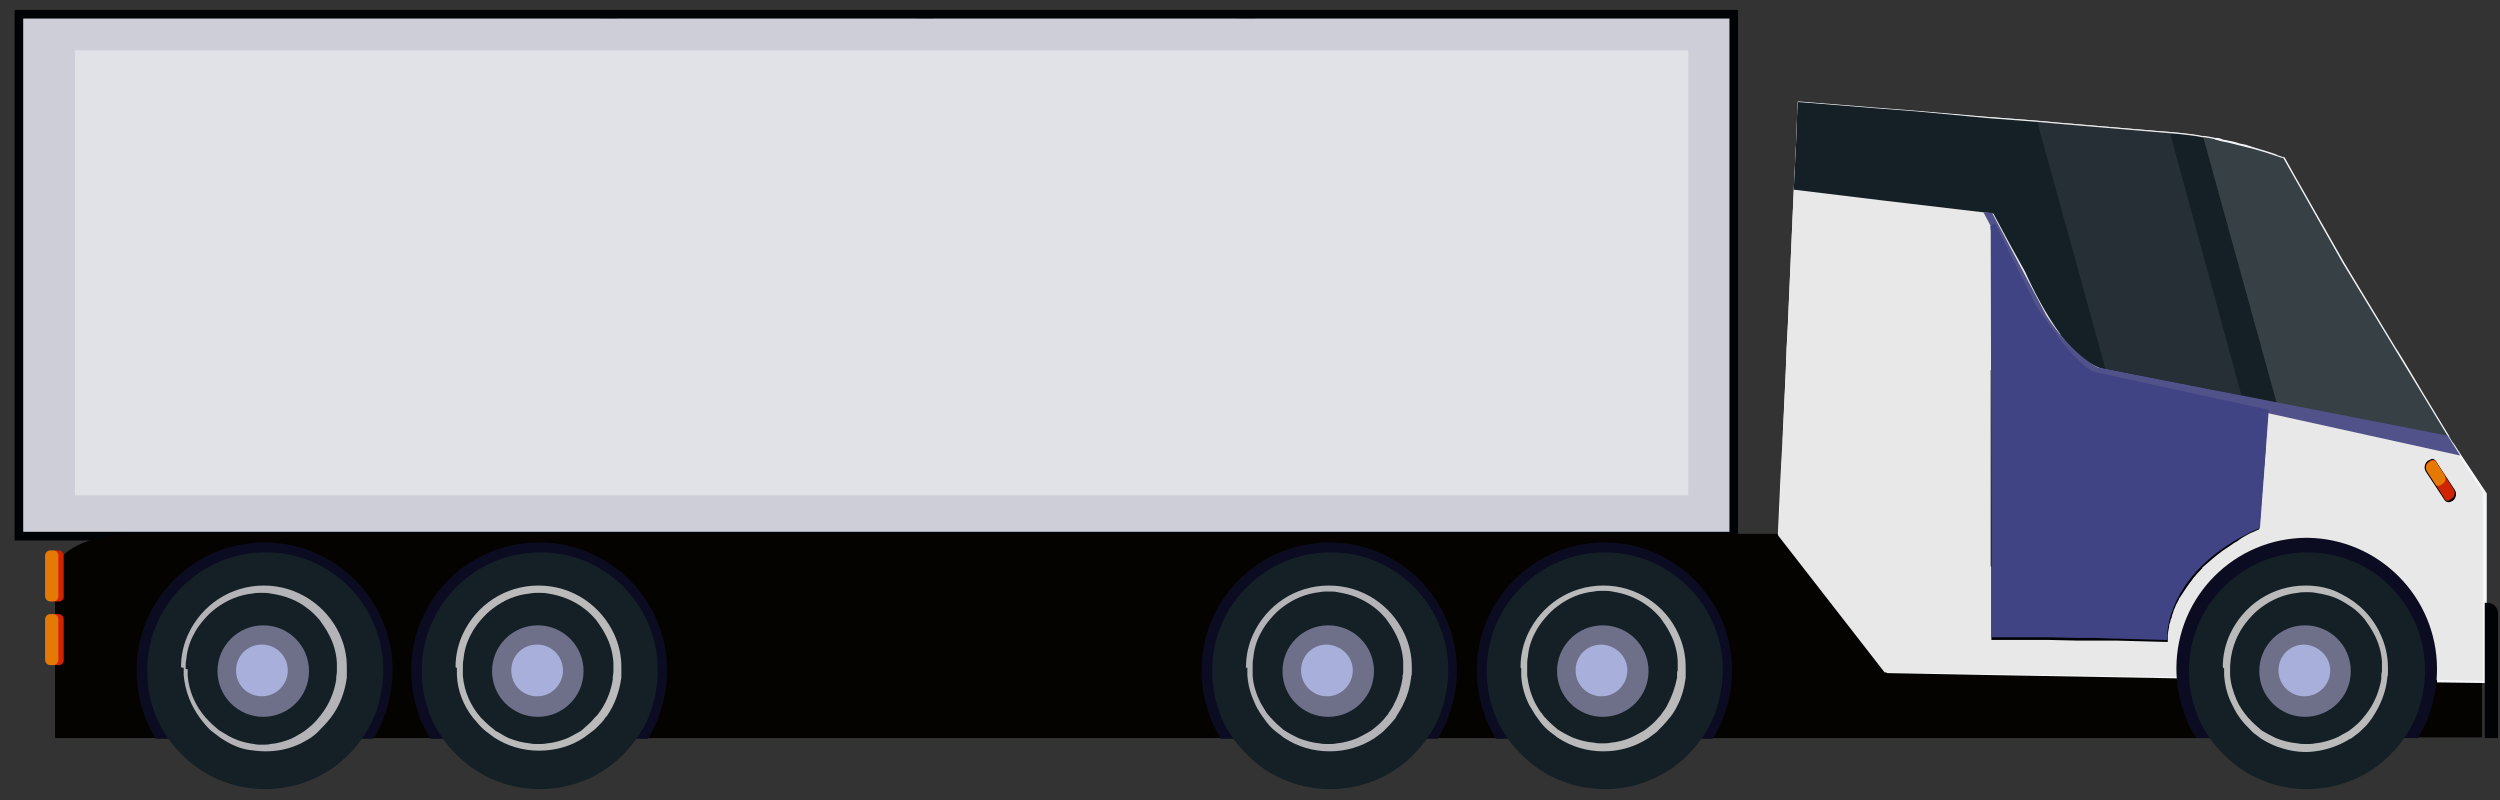 <?xml version="1.0" encoding="utf-8"?>
<!-- Generator: Adobe Illustrator 22.0.1, SVG Export Plug-In . SVG Version: 6.00 Build 0)  -->
<svg version="1.1" id="Layer_1" xmlns="http://www.w3.org/2000/svg" xmlns:xlink="http://www.w3.org/1999/xlink" x="0px" y="0px"
	 viewBox="0 0 377 120.7" style="enable-background:new 0 0 377 120.7;" xml:space="preserve">
<rect x="0" y="0" width="377" height="120.7" fill="#333333" stroke="none"/>
<style type="text/css">
	.st0{fill:#CECED8;}
	.st1{fill:#000305;}
	.st2{fill:#E1E1E8;}
	.st3{fill:#050300;}
	.st4{fill:#F4F6F9;}
	.st5{fill:#E8E8E8;}
	.st6{fill:#0B0B21;}
	.st7{fill:#142026;}
	.st8{fill:#6E7089;}
	.st9{fill:#A9AFDB;}
	.st10{fill:#BABABA;}
	.st11{fill:#B4B4B8;}
	.st12{fill:#070000;}
	.st13{fill:#D02400;}
	.st14{fill:#E47906;}
	.st15{opacity:8.000000e-02;fill:#EFEBEA;}
	.st16{opacity:0.16;fill:#EFEBEA;}
	.st17{fill:#505289;}
	.st18{fill:#404484;}
</style>
<g>
	<g>
		<g>
			<rect x="2.9" y="2.1" class="st0" width="258.6" height="78.7"/>
			<path class="st1" d="M93.2,2.3l0.1,0.5h-2.8l-0.1-0.5H93.2z M140.6,2.3l0.1,0.5H138l-0.1-0.5H140.6z M189.2,2.3l0.1,0.5h-2.8
				l-0.1-0.5H189.2z M3.5,8.8v42.8l-0.6,0V8.8H3.5z M262.1,1.5v80H2.2v-80H262.1z M3.5,80.2h257.3V2.8H3.5V80.2z M3.5,8.8v42.8
				l-0.6,0V8.8H3.5z"/>
		</g>
		<rect x="11.3" y="7.6" class="st2" width="243.3" height="67.1"/>
		<path class="st3" d="M330.1,106.7c0.9,1.6,2.1,3.2,3.5,4.6H8.3v-25c0-3.2,5.3-5.8,11.9-5.8h321.5c-8.3,4.3-13.7,10.9-13.7,18.3
			c0,0.3,0,0.5,0,0.8c0,0.2,0,0.4,0,0.5C328.2,102.4,328.9,104.6,330.1,106.7z"/>
		<path class="st3" d="M360,85.8c0.1,0.1,0.2,0.2,0.3,0.3c0,0,0,0,0.1,0.1c0.1,0,0.1,0.1,0.2,0.2c0.1,0.1,0.2,0.1,0.3,0.2
			c0,0,0.1,0.1,0.1,0.1c0.1,0.1,0.2,0.1,0.2,0.2c0,0,0,0,0,0c0,0,0,0,0,0l0,0c0.1,0.1,0.1,0.1,0.2,0.2c0,0,0,0,0,0
			c0,0,0.1,0.1,0.1,0.1c0.2,0.2,0.4,0.4,0.5,0.5c0,0,0,0,0,0.1c0,0,0,0,0.1,0.1c0.1,0.1,0.2,0.2,0.3,0.3c0.1,0.1,0.2,0.2,0.2,0.3
			c0.1,0.1,0.2,0.3,0.3,0.4c0.2,0.2,0.3,0.4,0.5,0.6c0.1,0.2,0.3,0.4,0.4,0.6c0.2,0.3,0.4,0.6,0.6,0.9c0.1,0.1,0.1,0.2,0.2,0.3
			c0.1,0.1,0.1,0.2,0.2,0.3c0.1,0.2,0.2,0.4,0.3,0.6c0,0,0,0.1,0.1,0.1c0,0.1,0.1,0.2,0.1,0.3c0,0.1,0.1,0.2,0.1,0.3c0,0,0,0,0,0
			c0,0,0,0,0,0h0c0,0.1,0.1,0.2,0.1,0.2c0,0,0,0.1,0,0.1c0.1,0.2,0.2,0.4,0.2,0.6c0,0,0,0.1,0,0.1c0,0.1,0.1,0.2,0.1,0.3
			c0,0.1,0.1,0.2,0.1,0.3c0,0,0,0.1,0,0.1c0,0.1,0.1,0.2,0.1,0.3c0,0.1,0.1,0.2,0.1,0.3c0,0.1,0.1,0.2,0.1,0.3c0,0,0,0.1,0,0.1
			c0,0,0,0.1,0,0.1c0,0.1,0,0.1,0,0.2c0.1,0.2,0.1,0.4,0.2,0.7c0,0.1,0,0.1,0,0.2c0,0.1,0,0.1,0,0.2c0,0,0,0.1,0,0.1
			c0,0.1,0,0.2,0.1,0.4c0,0.2,0.1,0.4,0.1,0.6c0,0.2,0.1,0.5,0.1,0.7c0,0.2,0,0.5,0.1,0.7c0,0.2,0,0.5,0,0.7c0,0.2,0,0.5,0,0.7
			c0,0.5,0,1.1-0.1,1.6c0,0.1,0,0.1,0,0.1c-0.1,1.7-0.5,3.2-1,4.8c-0.1,0.2-0.1,0.3-0.2,0.5c0,0,0,0.1,0,0.1c0,0.1-0.1,0.2-0.1,0.3
			c-0.4,1-0.9,2-1.5,2.9c0,0,0,0,0,0h10.4V85.8H360z"/>
		<path class="st4" d="M268.1,80.6L268.1,80.6l0.4-8.7l0.2-3.7l0.1-1.4l0-0.6l0.5-10.4l0.1-3.2l0.2-3.3l0.9-20.8l0.1-2.2l0.1-1.8
			l0.2-4v0l0.1-3.1l0.1-2.1v0l0.1,0l0,0l0.1,0l1.3,0.1l9.9,0.8l6.5,0.5l10.4,0.9h0l7.9,0.6l3.3,0.3l14.1,1.2l2.6,0.2l1.2,0.1
			l0.8,0.1h0.1c0.9,0.1,1.8,0.2,2.7,0.4c0.1,0,0.1,0,0.2,0c0.3,0,0.5,0.1,0.8,0.1c0.3,0.1,0.6,0.1,0.9,0.2c0.1,0,0.1,0,0.2,0
			c0,0,0.1,0,0.1,0h0c0.3,0,0.6,0.1,0.8,0.2s0.6,0.1,0.9,0.2c0.6,0.1,1.1,0.2,1.6,0.4c0.3,0.1,0.6,0.1,0.9,0.2c0,0,0,0,0.1,0
			c0.1,0,0.2,0.1,0.3,0.1c0.2,0.1,0.4,0.1,0.6,0.2c0.2,0.1,0.4,0.1,0.6,0.2c0.3,0.1,0.7,0.2,1,0.3c0.3,0.1,0.7,0.2,1,0.3
			c0.3,0.1,0.6,0.2,0.9,0.3c0,0,0.1,0,0.2,0.1c0.1,0,0.1,0,0.2,0.1c0.2,0.1,0.4,0.1,0.6,0.2c0.1,0,0.2,0.1,0.3,0.1l0.1,0
			c0,0,0.1,0,0.1,0l1.5,2.7l0.8,1.4l6.7,11.8l7.8,12.9l0.4,0.6l1.7,2.8l1.9,3.2l4,6.6h0v0l0.1,0.1l-0.1,0l0.3,0.5l0.2,0.3l0.3,0.4
			l0.9,1.4l4,6v28.6h-0.1l-7.3-0.1h-0.1c0,0,0,0,0-0.1c0,0,0,0,0-0.1c0-0.3,0-0.5,0-0.8c0-0.3,0-0.5,0-0.8c0-0.1,0-0.3,0-0.4
			c0-0.1,0-0.2,0-0.3c0-0.2,0-0.5,0-0.7v0c0-0.2,0-0.4-0.1-0.7c0-0.2,0-0.5-0.1-0.7c0-0.2-0.1-0.4-0.1-0.6c0-0.1,0-0.2-0.1-0.4
			c0,0,0,0,0-0.1s0,0,0,0c0,0,0,0,0,0c0,0,0-0.1,0-0.2c0,0,0,0,0,0v0c0,0,0,0,0,0c0,0,0-0.1,0-0.1c0-0.2-0.1-0.3-0.1-0.5
			c0-0.1,0-0.1-0.1-0.2c0,0,0,0,0-0.1c0,0,0,0,0,0c0,0,0,0,0-0.1c0,0,0-0.1,0-0.1c0,0,0,0,0,0c0,0,0,0,0,0c0-0.1,0-0.2-0.1-0.3
			c0-0.1-0.1-0.2-0.1-0.3c0-0.1-0.1-0.2-0.1-0.3c0-0.1,0-0.1-0.1-0.1c0-0.1-0.1-0.2-0.1-0.3c0-0.1-0.1-0.2-0.1-0.3c0,0,0-0.1,0-0.1
			c-0.1-0.2-0.1-0.4-0.2-0.6c0,0,0,0,0-0.1c0,0,0,0,0,0c0-0.1-0.1-0.2-0.1-0.3c0,0,0,0,0,0c0,0,0,0,0,0c0,0,0,0,0,0
			c0-0.1-0.1-0.2-0.1-0.3c0-0.1-0.1-0.2-0.1-0.3c0,0,0,0,0,0c0,0,0,0,0-0.1c0-0.1,0-0.1-0.1-0.1c0,0,0-0.1-0.1-0.1
			c-0.1-0.1-0.1-0.2-0.2-0.3c-0.1-0.1-0.1-0.2-0.2-0.3c0-0.1-0.1-0.1-0.1-0.2s-0.1-0.1-0.1-0.2c-0.1-0.2-0.2-0.3-0.3-0.5
			c-0.1-0.2-0.2-0.3-0.3-0.5c-0.1-0.1-0.1-0.2-0.2-0.3c-0.1-0.1-0.1-0.2-0.2-0.3c-0.1-0.1-0.1-0.2-0.2-0.3c-0.1-0.1-0.1-0.2-0.2-0.3
			c-0.1-0.1-0.1-0.1-0.2-0.2c-0.1-0.1-0.1-0.1-0.2-0.2c-0.1-0.1-0.2-0.2-0.2-0.3c-0.1-0.1-0.2-0.2-0.3-0.3c0,0,0,0-0.1-0.1
			c0,0,0,0,0,0v0c-0.2-0.2-0.4-0.4-0.5-0.5c0,0-0.1-0.1-0.1-0.1c0,0,0,0,0,0h0c-0.1-0.1-0.1-0.1-0.2-0.2l0,0c0,0,0,0,0,0l0,0
			l-0.1-0.1l-0.1-0.1c0,0,0,0-0.1-0.1c0,0-0.1,0-0.1,0c0,0-0.1-0.1-0.1-0.1c0,0-0.1-0.1-0.1-0.1c-0.1-0.1-0.1-0.1-0.2-0.2
			c0,0,0,0-0.1-0.1c0,0,0,0,0,0c0,0,0,0,0,0c-0.1-0.1-0.2-0.1-0.3-0.2h0c-0.2-0.2-0.3-0.3-0.5-0.4h0c-0.1,0-0.1-0.1-0.2-0.1
			c-0.2-0.2-0.5-0.3-0.7-0.5c-0.1,0-0.1-0.1-0.2-0.1c-0.1-0.1-0.2-0.1-0.3-0.2c-0.2-0.1-0.4-0.2-0.5-0.3h0c-0.2-0.1-0.4-0.2-0.6-0.3
			c-0.3-0.2-0.7-0.4-1-0.5c-0.2-0.1-0.5-0.2-0.7-0.3c0,0,0,0-0.1,0c-0.2-0.1-0.4-0.2-0.6-0.2c0,0-0.1-0.1-0.2-0.1
			c-0.2-0.1-0.4-0.2-0.7-0.2c-0.1,0-0.3-0.1-0.4-0.1c-0.1,0-0.3-0.1-0.4-0.1c-0.1,0-0.2,0-0.3-0.1c-0.1,0-0.2-0.1-0.3-0.1
			c-0.1,0-0.1,0-0.2,0c-0.1,0-0.1,0-0.2-0.1c-0.2,0-0.4-0.1-0.6-0.1c-0.2,0-0.5-0.1-0.7-0.1c-0.3,0-0.6-0.1-0.9-0.1
			c-0.2,0-0.5,0-0.7,0c-0.1,0-0.1,0-0.2,0h-0.1c-0.1,0-0.2,0-0.3,0c-0.1,0-0.3,0-0.4,0c-0.3,0-0.6,0-1,0c-0.3,0-0.6,0-0.9,0.1
			c-0.1,0-0.3,0-0.4,0c-0.2,0-0.4,0-0.6,0.1c-0.1,0-0.2,0-0.3,0c0,0,0,0-0.1,0c-0.1,0-0.2,0-0.3,0c-0.2,0-0.4,0.1-0.5,0.1
			c-0.1,0-0.1,0-0.2,0c0,0,0,0-0.1,0c-0.1,0-0.2,0-0.3,0.1c-0.1,0-0.2,0-0.3,0.1c-0.1,0-0.3,0.1-0.4,0.1c-0.2,0.1-0.4,0.1-0.6,0.2
			c-0.1,0-0.3,0.1-0.4,0.1c-0.1,0-0.2,0.1-0.3,0.1c-0.1,0-0.2,0.1-0.3,0.1c-0.3,0.1-0.5,0.2-0.8,0.3c-0.3,0.1-0.5,0.2-0.8,0.3
			c-0.2,0.1-0.3,0.2-0.5,0.2c-0.2,0.1-0.4,0.2-0.5,0.3c-0.2,0.1-0.3,0.2-0.5,0.3c-0.2,0.1-0.3,0.2-0.5,0.3c-0.3,0.2-0.6,0.4-0.9,0.6
			c-0.1,0.1-0.3,0.2-0.4,0.3c-0.2,0.1-0.3,0.3-0.5,0.4h0c-0.5,0.4-1,0.8-1.4,1.2c-0.2,0.2-0.3,0.3-0.5,0.5c-0.1,0.1-0.2,0.2-0.2,0.2
			s-0.1,0.2-0.2,0.3c0,0,0,0,0,0c-0.1,0.1-0.3,0.3-0.4,0.4v0c-0.3,0.3-0.5,0.7-0.8,1c-0.3,0.3-0.5,0.7-0.7,1.1c0,0,0,0,0,0
			c-0.2,0.4-0.5,0.7-0.7,1.1c-0.1,0.3-0.3,0.5-0.4,0.8c-0.1,0.1-0.1,0.3-0.2,0.4c0,0,0,0.1-0.1,0.1c-0.1,0.1-0.1,0.3-0.2,0.4
			c0,0-0.1,0.1-0.1,0.1c0,0.1-0.1,0.2-0.1,0.3c0,0,0,0.1,0,0.1c0,0.1-0.1,0.2-0.1,0.3c0,0.1-0.1,0.2-0.1,0.3c0,0.1-0.1,0.1-0.1,0.2
			c0,0.1-0.1,0.2-0.1,0.2c0,0,0,0.1,0,0.1c0,0.1-0.1,0.3-0.1,0.4v0c0,0,0,0.1,0,0.1s0,0.1,0,0.1c0,0.1,0,0.2-0.1,0.3
			c-0.1,0.5-0.3,1-0.4,1.6c0,0.2-0.1,0.4-0.1,0.6c0,0.1,0,0.3,0,0.4c0,0.1,0,0.3,0,0.4c0,0.3-0.1,0.7-0.1,1c0,0.2,0,0.4,0,0.6
			c0,0,0,0,0,0c0,0.1,0,0.3,0,0.4v0.6c0,0.2,0,0.3,0,0.4h-0.4l-28.4-0.5l-5.2-0.1l-10.4-0.2l-0.6-0.7l-3.8-4.9l-8-10.3l-3.6-4.7
			L268.1,80.6z"/>
		<path class="st5" d="M268.1,80.7l16.1,20.7l44.3,0.7c0-0.2,0.1-0.9,0.1-1.1c0-0.4,0-0.7,0-1.1c0-0.3,0-0.7,0.1-1
			c0-0.1,0-0.3,0-0.4c0-0.1,0-0.3,0.1-0.4c0-0.2,0-0.4,0.1-0.6c0.1-0.5,0.2-1.1,0.3-1.6c0-0.1,0.1-0.3,0.1-0.4
			c0-0.2,0.1-0.4,0.2-0.5c0.1-0.2,0.1-0.4,0.2-0.6c0.1-0.2,0.1-0.4,0.2-0.5c0-0.1,0.1-0.3,0.2-0.4c0,0,0-0.1,0.1-0.1
			c0.1-0.2,0.1-0.3,0.2-0.5c0.7-1.6,1.7-3.1,2.8-4.4c0.1-0.2,0.3-0.3,0.4-0.4c0,0,0,0,0,0c0.1-0.2,0.3-0.3,0.4-0.5
			c0.2-0.2,0.3-0.3,0.5-0.5c0.5-0.4,0.9-0.9,1.4-1.2c0.3-0.2,0.6-0.5,0.9-0.7c0.3-0.2,0.6-0.4,0.9-0.6c0.3-0.2,0.7-0.4,1-0.6
			c0.3-0.2,0.7-0.4,1-0.5c0.5-0.2,1-0.5,1.6-0.7c0.2-0.1,0.5-0.2,0.7-0.2c0.1,0,0.3-0.1,0.4-0.1c0.2-0.1,0.4-0.1,0.6-0.2
			c0.1,0,0.2-0.1,0.4-0.1c0.1,0,0.2,0,0.3-0.1c0.1,0,0.2,0,0.3-0.1c0.1,0,0.1,0,0.2,0c0.3-0.1,0.5-0.1,0.8-0.1c0.1,0,0.2,0,0.3-0.1
			c0.2,0,0.4,0,0.6-0.1c0.1,0,0.2,0,0.4,0c0.3,0,0.6,0,0.9-0.1c0.3,0,0.6,0,1,0c0.2,0,0.5,0,0.7,0h0.1c0.6,0,1.2,0.1,1.8,0.2
			c0.2,0,0.5,0.1,0.7,0.1c0.3,0,0.5,0.1,0.8,0.2c0.3,0.1,0.5,0.1,0.8,0.2c0.3,0.1,0.5,0.1,0.8,0.2c0.2,0.1,0.5,0.1,0.7,0.2
			c0.1,0,0.1,0,0.2,0.1c0.2,0.1,0.4,0.2,0.6,0.2c0,0,0,0,0.1,0c0.2,0.1,0.5,0.2,0.7,0.3c0.4,0.2,0.7,0.3,1,0.5
			c0.2,0.1,0.4,0.2,0.5,0.3c0.2,0.1,0.4,0.2,0.5,0.3c0.2,0.1,0.4,0.2,0.6,0.4c0.5,0.3,0.9,0.7,1.4,1c0.1,0.1,0.2,0.1,0.3,0.2
			c0,0,0,0,0,0c0,0,0.1,0.1,0.1,0.1c0.1,0,0.1,0.1,0.2,0.2c0.2,0.2,0.3,0.3,0.5,0.5l0.1,0.1c0,0,0,0,0,0c0,0,0,0,0,0l0,0
			c0.1,0.1,0.1,0.1,0.2,0.2c0,0,0,0,0,0c0,0,0.1,0.1,0.1,0.1c0.2,0.2,0.4,0.4,0.5,0.5c0,0,0,0,0,0.1c0,0,0,0,0.1,0.1
			c0.1,0.1,0.2,0.2,0.3,0.3c0.1,0.1,0.2,0.2,0.2,0.3c0.1,0.1,0.2,0.3,0.3,0.4c0.2,0.2,0.3,0.4,0.5,0.6c0.1,0.2,0.3,0.4,0.4,0.6
			c0.2,0.3,0.4,0.6,0.6,0.9c0.1,0.1,0.1,0.2,0.2,0.3c0.1,0.1,0.1,0.2,0.2,0.3c0.1,0.1,0.1,0.2,0.2,0.3c0,0.1,0.1,0.2,0.1,0.3
			c0,0,0,0.1,0.1,0.1c0,0.1,0.1,0.2,0.1,0.3c0,0.1,0.1,0.2,0.1,0.3c0,0,0,0,0,0c0,0,0,0,0,0c0,0.1,0.1,0.2,0.1,0.2c0,0,0,0.1,0,0.1
			c0.1,0.2,0.2,0.4,0.2,0.6c0,0,0,0.1,0,0.1c0,0.1,0.1,0.2,0.1,0.3c0,0.1,0.1,0.2,0.1,0.3c0,0,0,0.1,0,0.1c0,0.1,0.1,0.2,0.1,0.3
			c0,0.1,0.1,0.2,0.1,0.3c0,0.1,0.1,0.2,0.1,0.3c0,0.1,0,0.1,0,0.2c0,0.1,0,0.1,0,0.2c0.1,0.2,0.1,0.4,0.2,0.7c0,0.1,0,0.1,0,0.2
			c0,0.1,0,0.1,0,0.2c0,0,0,0.1,0,0.1c0,0.1,0,0.2,0.1,0.4c0,0.2,0.1,0.4,0.1,0.6c0,0.2,0.1,0.5,0.1,0.7c0,0.2,0,0.5,0.1,0.7
			c0,0.2,0,0.5,0,0.7c0,0.2,0,0.5,0,0.7c0,0.5,0,1.1-0.1,1.6l0.1,0l7.4,0.2V74.2l-5.6-8.5h0l0,0l-0.5-0.8l-2.4-3l-32-41
			c-0.1,0-0.2,0-0.3-0.1c-0.3-0.1-0.6-0.1-0.9-0.2c-0.3,0-0.5-0.1-0.8-0.1c-0.1,0-0.1,0-0.2,0c-0.9-0.2-1.8-0.3-2.7-0.4l-0.9-0.1
			l-1.2-0.1l-16.6-1.4l-3.3-0.3l-7.8-0.6h0L289,16.8l-6.5-0.5l-9.9-0.8l-1.3-0.1l-0.2,0l-0.1,2.1l-0.1,3.1v0l-0.2,4l-0.2,4.1
			l-2.3,52L268.1,80.7z"/>
		<path class="st6" d="M367.5,100.9c0,2.3-0.4,4.5-1.1,6.6c-0.1,0.2-0.1,0.4-0.2,0.5c0,0,0,0.1,0,0.1c-0.4,1.1-1,2.2-1.6,3.2h-33.4
			c-0.8-1.2-1.4-2.5-1.9-3.9c-0.7-2.1-1.1-4.3-1.1-6.6c0-10.9,8.8-19.7,19.7-19.7C358.7,81.2,367.5,90,367.5,100.9z"/>
		<path class="st6" d="M261.2,101.1c0,2.3-0.4,4.4-1.1,6.5c-0.1,0.2-0.1,0.3-0.2,0.5c0,0,0,0.1,0,0.1c-0.4,1.1-1,2.2-1.6,3.2h-32.7
			c-0.7-1.2-1.4-2.4-1.8-3.8c-0.7-2-1.1-4.2-1.1-6.5c0-10.7,8.6-19.3,19.3-19.3C252.5,81.8,261.2,90.4,261.2,101.1z"/>
		<path class="st6" d="M219.7,101.1c0,2.3-0.4,4.4-1.1,6.5c-0.1,0.2-0.1,0.3-0.2,0.5c0,0,0,0.1,0,0.1c-0.4,1.1-1,2.2-1.6,3.2h-32.7
			c-0.7-1.2-1.4-2.4-1.8-3.8c-0.7-2-1.1-4.2-1.1-6.5c0-10.7,8.6-19.3,19.3-19.3C211.1,81.8,219.7,90.4,219.7,101.1z"/>
		<path class="st7" d="M270.5,28.6l14,1.7l16.1,1.9l2.2,4.1l0,0l2.6,4.7c1.2,2.7,3.1,6.4,5.3,9.4c0,0,0,0,0,0.1
			c1.5,1.9,3.1,3.6,4.9,4.5c0,0,0,0,0,0c0.5,0.3,1,0.5,1.4,0.6l0.5,0.1l0.5,0.1l6.9,1.4l13,2.6l0.5,0.1l4.9,1l0.4,0.1l24.7,4.9h0
			l0.2,0h0l0.3,0l0.2,0l0.1,0l-15.9-26.2l-9-15.9c0,0-0.1,0-0.1,0l0,0l-0.1,0c-0.3-0.1-0.6-0.2-0.9-0.3c-0.1,0-0.2-0.1-0.3-0.1
			c-0.3-0.1-0.6-0.2-0.9-0.3c-0.7-0.2-1.3-0.4-2-0.6c-0.4-0.1-0.8-0.2-1.2-0.3c-0.4-0.1-0.8-0.2-1.2-0.3c-0.5-0.1-1.1-0.3-1.6-0.4
			c-0.6-0.1-1.1-0.2-1.7-0.4c-0.1,0-0.2,0-0.3-0.1c-0.3-0.1-0.6-0.1-0.9-0.2c-0.3,0-0.5-0.1-0.8-0.1c-0.1,0-0.1,0-0.2,0
			c-0.9-0.2-1.8-0.3-2.7-0.4l-0.9-0.1l-1.2-0.1l-16.6-1.4l-3.3-0.3l-7.8-0.6h0L289,16.8l-6.5-0.5l-9.9-0.8l-1.3-0.1l-0.2,0l-0.1,2.1
			l-0.1,3.1v0l-0.2,4L270.5,28.6z"/>
		<g>
			<path class="st7" d="M365.7,101.1c0,2.1-0.4,4.1-1,6c-0.1,0.2-0.1,0.3-0.2,0.5c0,0,0,0.1,0,0.1c-1.1,2.7-2.8,5.1-5,7
				c-3.1,2.7-7.2,4.3-11.6,4.3c-4.4,0-8.5-1.6-11.6-4.3c-1-0.9-2-1.9-2.8-3c-1-1.4-1.9-2.9-2.4-4.6c-0.7-1.9-1-3.9-1-6
				c0-9.8,8-17.8,17.8-17.8C357.7,83.2,365.7,91.2,365.7,101.1z"/>
			<circle class="st8" cx="347.6" cy="101.2" r="6.9"/>
			<path class="st9" d="M351.4,101.1c0,2.1-1.7,3.9-3.9,3.9c-2.1,0-3.9-1.7-3.9-3.9s1.7-3.9,3.9-3.9
				C349.6,97.3,351.4,99,351.4,101.1z"/>
			<g>
				<path class="st10" d="M335.2,100.5c0-1.7,0.4-3.4,1.1-4.9c2-4.3,6.3-7.3,11.4-7.3c1.9,0,3.8,0.4,5.4,1.3
					c2.6,1.3,4.7,3.4,5.9,6.1c0.7,1.5,1.1,3.2,1.1,4.9c0,0.1,0,0.2,0,0.3c0,0.2,0,0.3,0,0.5c0,0.3,0,0.5-0.1,0.7c0,0.1,0,0.1,0,0.2
					c-0.2,1.9-0.9,3.7-1.8,5.2c-0.2,0.3-0.3,0.5-0.5,0.8c-0.2,0.3-0.4,0.5-0.6,0.8c-0.4,0.5-0.9,0.9-1.4,1.4
					c-0.3,0.2-0.5,0.4-0.8,0.6c-0.1,0.1-0.3,0.2-0.4,0.3c0,0,0,0,0,0c0,0-0.1,0-0.1,0h0c-1.4,0.9-3,1.5-4.6,1.8
					c-0.7,0.1-1.3,0.2-2,0.2c-1.6,0-3-0.3-4.4-0.8c-0.8-0.3-1.6-0.7-2.4-1.2c0,0,0,0,0,0c-0.1-0.1-0.3-0.2-0.4-0.3
					c-0.3-0.2-0.5-0.4-0.8-0.6c-0.1-0.1-0.2-0.2-0.3-0.3c-0.6-0.6-1.2-1.2-1.7-1.9c-0.6-0.8-1.1-1.8-1.5-2.7
					c-0.5-1.1-0.8-2.4-0.9-3.7c0-0.2,0-0.3,0-0.5c0-0.2,0-0.3,0-0.5v-0.1C335.2,100.7,335.2,100.6,335.2,100.5z M336.3,100.9
					c0,0.2,0,0.3,0,0.5c0,0.1,0,0.3,0,0.4v0.1c0.1,1.3,0.5,2.5,1,3.7c0.4,0.9,1,1.8,1.7,2.6c0,0,0,0.1,0.1,0.1
					c0.6,0.7,1.2,1.2,1.9,1.8c0.1,0.1,0.2,0.1,0.3,0.2c0.1,0,0.1,0.1,0.2,0.1c0.3,0.2,0.7,0.4,1.1,0.6c0.2,0.1,0.4,0.2,0.6,0.3
					c0,0,0,0,0,0c1,0.4,2.1,0.7,3.3,0.8c0.4,0.1,0.8,0.1,1.3,0.1c0.4,0,0.9,0,1.3-0.1c1.1-0.1,2.1-0.4,3.1-0.8c0,0,0,0,0,0
					c0.1,0,0.1-0.1,0.2-0.1h0c0.1,0,0.3-0.1,0.4-0.2c0.4-0.2,0.7-0.4,1.1-0.6c0.4-0.2,0.7-0.5,1.1-0.8c0.5-0.4,1-0.9,1.4-1.4
					c0.1-0.2,0.3-0.3,0.4-0.5c0.1-0.1,0.2-0.3,0.3-0.4c1-1.4,1.7-3.1,2-4.9c0,0,0-0.1,0-0.2c0-0.1,0-0.1,0-0.2c0-0.2,0-0.5,0.1-0.7
					c0-0.2,0-0.3,0-0.5c0-0.1,0-0.2,0-0.3c0-0.2,0-0.5,0-0.7c-0.1-1.5-0.5-2.9-1.2-4.2c-0.4-0.8-0.9-1.5-1.4-2.2
					c-0.6-0.7-1.2-1.3-1.9-1.8c-0.6-0.4-1.2-0.8-1.8-1.1c-1.1-0.6-2.4-0.9-3.7-1.1c-0.5-0.1-0.9-0.1-1.4-0.1c-0.4,0-0.9,0-1.3,0.1
					c-2,0.2-3.9,1-5.5,2.2c-0.7,0.5-1.3,1.1-1.9,1.8c-0.6,0.7-1.1,1.4-1.5,2.2c-0.6,1.1-1,2.4-1.2,3.7v0c0,0.4-0.1,0.8-0.1,1.2
					c0,0.1,0,0.2,0,0.3V100.9z"/>
			</g>
		</g>
		<g>
			<path class="st7" d="M259.8,101.1c0,2.1-0.4,4.1-1,6c-0.1,0.2-0.1,0.3-0.2,0.5c0,0,0,0.1,0,0.1c-1.1,2.7-2.8,5.1-5,7
				c-3.1,2.7-7.2,4.3-11.6,4.3s-8.5-1.6-11.6-4.3c-1-0.9-2-1.9-2.8-3c-1-1.4-1.9-2.9-2.4-4.6c-0.7-1.9-1-3.9-1-6
				c0-9.8,8-17.8,17.8-17.8S259.8,91.2,259.8,101.1z"/>
			<circle class="st8" cx="241.7" cy="101.2" r="6.9"/>
			<path class="st9" d="M245.4,101.1c0,2.1-1.7,3.9-3.9,3.9c-2.1,0-3.9-1.7-3.9-3.9s1.7-3.9,3.9-3.9
				C243.7,97.3,245.4,99,245.4,101.1z"/>
			<g>
				<path class="st10" d="M229.3,100.5c0-1.7,0.4-3.4,1.1-4.9c2-4.3,6.3-7.3,11.4-7.3c5,0,9.4,3,11.3,7.3c0.7,1.5,1.1,3.2,1.1,4.9
					c0,0.1,0,0.2,0,0.3c0,0.2,0,0.3,0,0.5c0,0.2,0,0.4,0,0.6c0,0,0,0.1,0,0.1c0,0.1,0,0.1,0,0.2c-0.2,1.5-0.6,3-1.3,4.3
					c-0.3,0.6-0.6,1.1-1,1.6c0,0,0,0.1-0.1,0.1c-0.6,0.8-1.3,1.5-2,2.2c-0.3,0.2-0.5,0.4-0.8,0.6c-0.1,0.1-0.3,0.2-0.4,0.3
					c0,0,0,0,0,0h0c-2,1.3-4.3,2-6.8,2c-2.5,0-4.8-0.7-6.8-2c0,0,0,0,0,0c-0.2-0.1-0.3-0.2-0.4-0.3c-0.3-0.2-0.5-0.4-0.8-0.6
					c-0.8-0.6-1.4-1.3-2-2.2c-0.1-0.1-0.2-0.3-0.3-0.4c-0.3-0.5-0.6-1-0.9-1.5c-0.7-1.4-1.1-2.8-1.2-4.4c0-0.1,0-0.2,0-0.3
					c0-0.1,0-0.1,0-0.2c0-0.2,0-0.3,0-0.5v-0.1C229.3,100.7,229.3,100.6,229.3,100.5z M230.3,100.9c0,0.2,0,0.3,0,0.5
					c0,0,0,0.1,0,0.1c0,0.1,0,0.2,0,0.3v0.1c0.2,1.6,0.6,3,1.3,4.3c0.3,0.5,0.6,1.1,1,1.5c0.1,0.2,0.2,0.3,0.3,0.4
					c0,0,0,0.1,0.1,0.1c0.6,0.7,1.2,1.2,1.9,1.8c0.2,0.1,0.3,0.2,0.5,0.3c0.3,0.2,0.7,0.4,1.1,0.6c0.2,0.1,0.4,0.2,0.6,0.3
					c0,0,0,0,0,0h0c1,0.4,2.1,0.7,3.3,0.8c0.4,0.1,0.8,0.1,1.2,0.1c0.4,0,0.9,0,1.3-0.1c1.1-0.1,2.2-0.4,3.1-0.8c0,0,0,0,0,0
					c0,0,0,0,0,0c0.2-0.1,0.4-0.2,0.6-0.3c0.4-0.2,0.7-0.4,1.1-0.6c0.4-0.2,0.7-0.5,1.1-0.8c0.5-0.4,1-0.9,1.4-1.4
					c0,0,0.1-0.1,0.1-0.1c0.1-0.1,0.2-0.2,0.3-0.4c0.3-0.4,0.6-0.8,0.8-1.2c0.7-1.3,1.2-2.7,1.5-4.2c0,0,0-0.1,0-0.2
					c0-0.1,0-0.1,0-0.2c0,0,0-0.1,0-0.1c0-0.2,0-0.4,0.1-0.6c0-0.2,0-0.3,0-0.5c0-0.1,0-0.2,0-0.3c0-0.2,0-0.5,0-0.7
					c-0.1-1.5-0.5-2.9-1.2-4.2c-0.4-0.8-0.9-1.5-1.4-2.2c-0.6-0.7-1.2-1.3-1.9-1.8c-1.6-1.2-3.4-1.9-5.4-2.2
					c-0.5-0.1-0.9-0.1-1.4-0.1c-0.4,0-0.9,0-1.3,0.1c-2.1,0.2-3.9,1-5.5,2.2c-0.7,0.5-1.3,1.1-1.9,1.8c-0.6,0.7-1.1,1.4-1.5,2.2
					c-0.6,1.1-1,2.4-1.1,3.7v0c-0.1,0.4-0.1,0.8-0.1,1.2c0,0.1,0,0.2,0,0.3V100.9z"/>
			</g>
		</g>
		<g>
			<path class="st7" d="M218.4,101.1c0,2.1-0.4,4.1-1,6c-0.1,0.2-0.1,0.3-0.2,0.5c0,0,0,0.1,0,0.1c-1.1,2.7-2.8,5.1-5,7
				c-3.1,2.7-7.2,4.3-11.6,4.3s-8.5-1.6-11.6-4.3c-1-0.9-2-1.9-2.8-3c-1-1.4-1.9-2.9-2.4-4.6c-0.7-1.9-1-3.9-1-6
				c0-9.8,8-17.8,17.8-17.8C210.4,83.2,218.4,91.2,218.4,101.1z"/>
			<circle class="st8" cx="200.3" cy="101.2" r="6.9"/>
			<path class="st9" d="M204,101.1c0,2.1-1.7,3.9-3.9,3.9c-2.1,0-3.9-1.7-3.9-3.9s1.7-3.9,3.9-3.9C202.3,97.3,204,99,204,101.1z"/>
			<g>
				<path class="st11" d="M187.9,100.5c0-1.7,0.4-3.4,1.1-4.9c2-4.3,6.3-7.3,11.4-7.3s9.4,3,11.4,7.3c0.7,1.5,1.1,3.2,1.1,4.9
					c0,0.1,0,0.2,0,0.3c0,0.2,0,0.3,0,0.5c0,0.3,0,0.5-0.1,0.7c0,0.1,0,0.1,0,0.2c-0.2,1.4-0.5,2.6-1.1,3.8c-0.2,0.5-0.5,1-0.8,1.5
					c-0.1,0.2-0.3,0.4-0.4,0.7c-0.6,0.8-1.3,1.5-2,2.2c-0.3,0.2-0.5,0.4-0.8,0.6c-0.1,0.1-0.3,0.2-0.4,0.3c0,0,0,0,0,0c0,0,0,0,0,0
					c-2,1.3-4.3,2-6.8,2c-2.5,0-4.8-0.7-6.8-2c0,0,0,0,0,0c-0.2-0.1-0.3-0.2-0.4-0.3c-0.3-0.2-0.5-0.4-0.8-0.6
					c-0.8-0.6-1.4-1.3-2-2.2c-0.2-0.2-0.3-0.5-0.5-0.7c-0.3-0.5-0.6-1-0.8-1.5c-0.6-1.3-1-2.7-1.1-4.2c0-0.2,0-0.3,0-0.5v-0.6
					C187.8,100.7,187.8,100.6,187.9,100.5z M188.9,100.9c0,0.2,0,0.3,0,0.5c0,0.1,0,0.3,0,0.4c0,0,0,0,0,0.1
					c0.1,1.5,0.6,2.9,1.2,4.1c0.3,0.5,0.6,1,0.9,1.5c0.2,0.2,0.4,0.5,0.6,0.7c0,0,0,0.1,0.1,0.1c0.6,0.7,1.2,1.2,1.9,1.8
					c0.2,0.1,0.3,0.2,0.5,0.3c0.3,0.2,0.7,0.4,1.1,0.6c0.2,0.1,0.4,0.2,0.6,0.3c0,0,0,0,0,0c0,0,0,0,0,0c1,0.4,2.1,0.7,3.2,0.8
					c0.4,0.1,0.8,0.1,1.3,0.1c0.4,0,0.9,0,1.3-0.1c1.1-0.1,2.1-0.4,3.1-0.8h0c0,0,0,0,0,0c0.2-0.1,0.4-0.2,0.6-0.3
					c0.4-0.2,0.7-0.4,1.1-0.6c0.4-0.2,0.7-0.5,1.1-0.8c0.5-0.4,1-0.9,1.4-1.4c0.1-0.2,0.3-0.3,0.4-0.5c0.1-0.1,0.1-0.1,0.1-0.2
					c0.4-0.5,0.7-1,0.9-1.5c0.6-1.1,1-2.4,1.2-3.7c0,0,0-0.1,0-0.2c0-0.1,0-0.1,0-0.2c0.1-0.2,0.1-0.5,0.1-0.7c0-0.2,0-0.3,0-0.5
					c0-0.1,0-0.2,0-0.3c0-0.2,0-0.5,0-0.7c-0.1-1.5-0.5-2.9-1.2-4.2c-0.4-0.8-0.9-1.5-1.4-2.2c-0.6-0.7-1.2-1.3-1.9-1.8
					c-1.6-1.2-3.4-1.9-5.4-2.2c-0.4-0.1-0.9-0.1-1.4-0.1c-0.4,0-0.9,0-1.3,0.1c-2,0.2-3.9,1-5.5,2.2c-0.7,0.5-1.3,1.1-1.9,1.8
					c-0.6,0.7-1.1,1.4-1.5,2.2c-0.6,1.1-1,2.4-1.1,3.7v0c-0.1,0.4-0.1,0.8-0.1,1.2c0,0.1,0,0.2,0,0.3V100.9z"/>
			</g>
		</g>
		<path class="st6" d="M100.6,101.1c0,2.3-0.4,4.4-1.1,6.5c-0.1,0.2-0.1,0.3-0.2,0.5c0,0,0,0.1,0,0.1c-0.4,1.1-1,2.2-1.6,3.2H64.9
			c-0.7-1.2-1.4-2.4-1.8-3.8c-0.7-2-1.1-4.2-1.1-6.5c0-10.7,8.6-19.3,19.3-19.3C91.9,81.8,100.6,90.4,100.6,101.1z"/>
		<path class="st6" d="M59.2,101.1c0,2.3-0.4,4.4-1.1,6.5c-0.1,0.2-0.1,0.3-0.2,0.5c0,0,0,0.1,0,0.1c-0.4,1.1-1,2.2-1.6,3.2H23.5
			c-0.7-1.2-1.4-2.4-1.8-3.8c-0.7-2-1.1-4.2-1.1-6.5c0-10.7,8.6-19.3,19.3-19.3C50.5,81.8,59.2,90.4,59.2,101.1z"/>
		<g>
			<path class="st7" d="M99.2,101.1c0,2.1-0.4,4.1-1,6c-0.1,0.2-0.1,0.3-0.2,0.5c0,0,0,0.1,0,0.1c-1.1,2.7-2.8,5.1-5,7
				c-3.1,2.7-7.2,4.3-11.6,4.3c-4.4,0-8.5-1.6-11.6-4.3c-1-0.9-2-1.9-2.8-3c-1-1.4-1.9-2.9-2.4-4.6c-0.7-1.9-1-3.9-1-6
				c0-9.8,8-17.8,17.8-17.8C91.2,83.2,99.2,91.2,99.2,101.1z"/>
			<circle class="st8" cx="81.1" cy="101.2" r="6.9"/>
			<path class="st9" d="M84.9,101.1c0,2.1-1.7,3.9-3.9,3.9s-3.9-1.7-3.9-3.9s1.7-3.9,3.9-3.9S84.9,99,84.9,101.1z"/>
			<g>
				<path class="st10" d="M68.7,100.5c0-1.7,0.4-3.4,1.1-4.9c2-4.3,6.3-7.3,11.4-7.3c5.1,0,9.4,3,11.4,7.3c0.7,1.5,1.1,3.2,1.1,4.9
					c0,0.1,0,0.2,0,0.3c0,0.2,0,0.3,0,0.5c0,0.3,0,0.5,0,0.7c0,0.1,0,0.1,0,0.2c-0.3,2.1-1,4.1-2.2,5.8c-0.1,0.1-0.1,0.1-0.2,0.2
					c-0.3,0.5-0.7,0.9-1.1,1.3c-0.3,0.3-0.6,0.6-0.9,0.8c-0.3,0.2-0.5,0.4-0.8,0.6c-0.1,0.1-0.3,0.2-0.4,0.3c0,0,0,0,0,0
					c0,0,0,0,0,0c-1.9,1.3-4.3,2-6.8,2c-2.5,0-4.8-0.7-6.8-2c0,0,0,0,0,0c-0.1-0.1-0.3-0.2-0.4-0.3c-0.3-0.2-0.5-0.4-0.8-0.6l0,0
					c-0.5-0.4-1-0.9-1.4-1.4c-0.2-0.2-0.4-0.5-0.6-0.7c-1.4-1.8-2.3-4-2.4-6.4c0-0.2,0-0.3,0-0.5c0-0.2,0-0.3,0-0.5v-0.1
					C68.7,100.7,68.7,100.6,68.7,100.5z M69.8,100.9c0,0.2,0,0.3,0,0.5c0,0.1,0,0.3,0,0.4c0,0,0,0,0,0.1c0.2,2.4,1.2,4.6,2.7,6.3
					c0,0,0,0.1,0.1,0.1c0.2,0.2,0.4,0.4,0.6,0.6c0.4,0.4,0.9,0.8,1.4,1.2c0.1,0.1,0.2,0.2,0.3,0.2h0c0.1,0,0.1,0.1,0.2,0.1
					c0.3,0.2,0.7,0.4,1,0.6c0.2,0.1,0.4,0.2,0.6,0.3c0,0,0,0,0,0h0c1,0.4,2.1,0.7,3.2,0.8c0.4,0.1,0.8,0.1,1.2,0.1
					c0.5,0,0.9,0,1.4-0.1c1.1-0.1,2.1-0.4,3.1-0.8h0c0,0,0,0,0,0c0.2-0.1,0.4-0.2,0.6-0.3c0.4-0.2,0.7-0.4,1.1-0.6
					c0.4-0.2,0.7-0.5,1-0.8c0.5-0.4,1-0.9,1.4-1.4c0,0,0.1-0.1,0.1-0.1c0.1-0.1,0.2-0.2,0.3-0.3c1.2-1.5,2-3.4,2.3-5.3
					c0,0,0-0.1,0-0.2c0-0.1,0-0.1,0-0.2c0-0.2,0.1-0.5,0.1-0.7c0-0.2,0-0.3,0-0.5c0-0.1,0-0.2,0-0.3c0-0.2,0-0.5,0-0.7
					c-0.1-1.5-0.5-2.9-1.2-4.2c-0.4-0.8-0.9-1.5-1.4-2.2c-0.6-0.7-1.2-1.3-1.9-1.8c-1.6-1.2-3.4-1.9-5.4-2.2
					c-0.4-0.1-0.9-0.1-1.4-0.1c-0.4,0-0.8,0-1.3,0.1c-2.1,0.2-3.9,1-5.5,2.2c-0.7,0.5-1.3,1.1-1.9,1.8c-0.6,0.7-1.1,1.4-1.5,2.2
					c-0.6,1.1-1,2.4-1.1,3.7v0c-0.1,0.4-0.1,0.8-0.1,1.2c0,0.1,0,0.2,0,0.3V100.9z"/>
			</g>
		</g>
		<g>
			<path class="st7" d="M57.8,101.1c0,2.1-0.4,4.1-1,6c-0.1,0.2-0.1,0.3-0.2,0.5c0,0,0,0.1,0,0.1c-1.1,2.7-2.8,5.1-5,7
				c-3.1,2.7-7.2,4.3-11.6,4.3c-4.4,0-8.5-1.6-11.6-4.3c-1-0.9-2-1.9-2.8-3c-1-1.4-1.9-2.9-2.4-4.6c-0.7-1.9-1-3.9-1-6
				c0-9.8,8-17.8,17.8-17.8C49.8,83.2,57.8,91.2,57.8,101.1z"/>
			<circle class="st8" cx="39.7" cy="101.2" r="6.9"/>
			<path class="st9" d="M43.4,101.1c0,2.1-1.7,3.9-3.9,3.9s-3.9-1.7-3.9-3.9s1.7-3.9,3.9-3.9S43.4,99,43.4,101.1z"/>
			<g>
				<path class="st11" d="M27.3,100.5c0-1.7,0.4-3.4,1.1-4.9c2-4.3,6.3-7.3,11.4-7.3c5,0,9.4,3,11.4,7.3c0.7,1.5,1.1,3.2,1.1,4.9
					c0,0.1,0,0.2,0,0.3c0,0.2,0,0.3,0,0.5c0,0.3,0,0.5,0,0.7c0,0.1,0,0.1,0,0.2c-0.3,2.2-1.1,4.3-2.4,6c-0.6,0.8-1.3,1.5-2,2.2
					c-0.1,0.1-0.1,0.1-0.2,0.2c-0.2,0.2-0.4,0.3-0.5,0.4c-0.1,0.1-0.3,0.2-0.4,0.3c0,0,0,0,0,0h0c-0.7,0.4-1.3,0.8-2.1,1.1l0,0
					c-1.4,0.6-3,0.9-4.7,0.9c-0.8,0-1.6-0.1-2.4-0.2h0c-1.3-0.2-2.5-0.7-3.5-1.3h0c-0.3-0.2-0.5-0.3-0.8-0.5c0,0,0,0,0,0
					c0,0,0,0,0,0c-0.1-0.1-0.3-0.2-0.4-0.3c-0.3-0.2-0.5-0.4-0.8-0.6c-0.8-0.6-1.4-1.4-2-2.2c-1.3-1.8-2.2-4-2.4-6.4
					c0-0.2,0-0.3,0-0.5c0-0.2,0-0.3,0-0.5v-0.1C27.3,100.7,27.3,100.6,27.3,100.5z M28.3,100.9c0,0.2,0,0.3,0,0.5c0,0.1,0,0.3,0,0.4
					c0,0,0,0,0,0.1c0.2,2.4,1.2,4.6,2.7,6.3c0,0,0,0.1,0.1,0.1c0.6,0.7,1.2,1.2,1.9,1.8c0.2,0.1,0.3,0.2,0.5,0.3
					c0.3,0.2,0.7,0.4,1,0.6c0.2,0.1,0.4,0.2,0.6,0.3c0,0,0,0,0,0c0,0,0,0,0,0c0.2,0.1,0.5,0.2,0.7,0.3h0c0.8,0.3,1.7,0.5,2.5,0.6
					c0.4,0.1,0.8,0.1,1.2,0.1c0.5,0,0.9,0,1.3-0.1c1.1-0.1,2.1-0.4,3.1-0.8c0,0,0,0,0,0c0,0,0,0,0,0c0.2-0.1,0.4-0.2,0.6-0.3
					c0.2-0.1,0.3-0.2,0.5-0.3c0.2-0.1,0.4-0.2,0.5-0.3c0.4-0.2,0.7-0.5,1.1-0.8c0.5-0.4,1-0.9,1.4-1.4c0.1-0.2,0.3-0.3,0.4-0.5
					c1.2-1.5,2-3.4,2.3-5.3c0,0,0-0.1,0-0.2c0-0.1,0-0.1,0-0.2c0-0.2,0.1-0.5,0.1-0.7c0-0.2,0-0.3,0-0.5c0-0.1,0-0.2,0-0.3
					c0-0.2,0-0.5,0-0.7c-0.1-1.5-0.5-2.9-1.2-4.2c-0.4-0.8-0.9-1.5-1.4-2.2c-0.6-0.7-1.2-1.3-1.9-1.8c-1.5-1.2-3.4-1.9-5.5-2.2
					c-0.4-0.1-0.9-0.1-1.4-0.1c-0.4,0-0.9,0-1.3,0.1c-2,0.2-3.9,1-5.5,2.2c-0.7,0.5-1.3,1.1-1.9,1.8c-0.6,0.7-1.1,1.4-1.5,2.2
					c-0.6,1.1-1,2.4-1.1,3.7v0c-0.1,0.4-0.1,0.8-0.1,1.2c0,0.1,0,0.2,0,0.3V100.9z"/>
			</g>
		</g>
		<g>
			<path class="st12" d="M368.7,75.5l-2.9-4.4c-0.3-0.5-0.2-1.2,0.3-1.6l0.4-0.2c0.3-0.2,0.6-0.1,0.8,0.2l2.9,4.4
				c0.3,0.5,0.2,1.2-0.3,1.6l-0.4,0.2C369.2,75.8,368.9,75.7,368.7,75.5z"/>
			<path class="st13" d="M368.7,75.3l-2.7-4.3c-0.3-0.5-0.2-1.1,0.3-1.4l0.3-0.2c0.2-0.1,0.5-0.1,0.7,0.1l2.7,4.3
				c0.3,0.5,0.2,1.1-0.3,1.4l-0.3,0.2C369.2,75.6,368.9,75.6,368.7,75.3z"/>
			<path class="st14" d="M367.3,73.1l-1.3-2c-0.3-0.5-0.2-1.1,0.3-1.4l0.3-0.2c0.2-0.1,0.5-0.1,0.7,0.1l1.3,2
				c0.3,0.5,0.2,1.1-0.3,1.4l-0.3,0.2C367.7,73.3,367.4,73.3,367.3,73.1z"/>
		</g>
		<polygon class="st15" points="338,59.6 318,55.7 317.5,55.6 307.2,18.3 310.6,18.5 327.2,19.9 		"/>
		<path class="st16" d="M332.2,20.5l11.1,40.2l0,0.1l0.4,0.1l25.3,4.9l0.2,0h0l0.1,0l0-0.1v0l-15.9-26.2l-9-15.9c0,0-0.1,0-0.1,0
			l0,0l-0.1,0c-0.3-0.1-0.6-0.2-0.9-0.3c-0.1,0-0.2-0.1-0.3-0.1c-0.3-0.1-0.6-0.2-0.9-0.3c-0.7-0.2-1.3-0.4-2-0.6
			c-0.4-0.1-0.8-0.2-1.2-0.3c-0.4-0.1-0.8-0.2-1.2-0.3c-0.5-0.1-1.1-0.3-1.6-0.4c-0.6-0.1-1.1-0.2-1.7-0.4c-0.1,0-0.2,0-0.3-0.1
			c-0.3-0.1-0.6-0.1-0.9-0.2C332.7,20.6,332.5,20.5,332.2,20.5z"/>
		<path class="st13" d="M8.9,90.7H8.4c-0.5,0-0.8-0.4-0.8-0.8v-6.1c0-0.5,0.4-0.8,0.8-0.8h0.4c0.5,0,0.8,0.4,0.8,0.8v6.1
			C9.7,90.3,9.3,90.7,8.9,90.7z"/>
		<path class="st13" d="M8.9,100.3H8.4c-0.5,0-0.8-0.4-0.8-0.8v-6.1c0-0.5,0.4-0.8,0.8-0.8h0.4c0.5,0,0.8,0.4,0.8,0.8v6.1
			C9.7,99.9,9.3,100.3,8.9,100.3z"/>
		<path class="st14" d="M8,90.7H7.6c-0.5,0-0.8-0.4-0.8-0.8v-6.1c0-0.5,0.4-0.8,0.8-0.8H8c0.5,0,0.8,0.4,0.8,0.8v6.1
			C8.8,90.3,8.5,90.7,8,90.7z"/>
		<path class="st14" d="M8,100.3H7.6c-0.5,0-0.8-0.4-0.8-0.8v-6.1c0-0.5,0.4-0.8,0.8-0.8H8c0.5,0,0.8,0.4,0.8,0.8v6.1
			C8.8,99.9,8.5,100.3,8,100.3z"/>
		<path class="st17" d="M369.1,65.7l-52.8-10.3c0,0-4-2-7.7-7.8l-8.2-15.5l-1.3-0.1l8.5,16.2c0,0,5,8,8.3,8.5
			c3.2,0.5,55.1,12,55.1,12L369.1,65.7z"/>
		<g>
			<g>
				<path class="st1" d="M301,68.2l0,3.3v0.4h-0.8l0-1.4l0-2.3H301z M301,68.2l0,3.3v0.4h-0.8l0-1.4l0-2.3H301z M301,55.8l0,10.4v2
					l0,3.3v0.4l0,8.7v0l0,4.8h-0.8V83l0-1.3v-1.9l0-7.9l0-1.4v-2.3l0-12.4H301z M300.3,34.1L300.3,34.1l0.5-0.3l6.2,12.4
					c0.2,0.3,0.4,0.6,0.6,0.9c0.2,0.3,0.3,0.5,0.5,0.7c1.1,1.6,2.1,2.9,2.9,4c0.2,0.3,0.4,0.5,0.6,0.7c0.1,0.1,0.2,0.3,0.3,0.4
					c0.2,0.2,0.4,0.5,0.6,0.7c0.2,0.3,0.4,0.5,0.6,0.7c0.2,0.2,0.4,0.4,0.6,0.6c0.6,0.5,1.1,0.9,1.4,1.1c0,0,0,0,0,0
					c0.5,0.3,0.7,0.3,0.7,0.3l26.2,5.7l0,0.2v0.2l-0.3,3.9l0,0.6l-0.1,1.4l-0.3,3.7l-0.6,7.8l-0.2,0.1c-0.3,0.1-0.6,0.3-0.9,0.4
					c-0.3,0.1-0.6,0.3-0.8,0.4v0h0c-0.4,0.2-0.7,0.4-1,0.6c-0.1,0.1-0.3,0.2-0.4,0.3c-0.4,0.2-0.7,0.4-1.1,0.7
					c-0.8,0.5-1.5,1-2.1,1.5c-0.2,0.2-0.4,0.3-0.6,0.5c-0.5,0.4-1,0.9-1.5,1.3h0c0,0,0,0,0,0.1c-0.4,0.4-0.8,0.8-1.1,1.2
					c-0.2,0.2-0.3,0.3-0.4,0.5c-0.7,0.9-1.3,1.8-1.8,2.6c0,0,0,0.1-0.1,0.1c0,0.1-0.1,0.1-0.1,0.2c-0.1,0.3-0.3,0.6-0.4,0.8
					c-0.1,0.2-0.2,0.4-0.2,0.5c-0.1,0.1-0.1,0.3-0.2,0.4c0,0.1-0.1,0.3-0.1,0.4c-0.1,0.2-0.2,0.5-0.2,0.7c0,0.1-0.1,0.2-0.1,0.2
					c-0.1,0.2-0.1,0.5-0.2,0.7c-0.1,0.2-0.1,0.4-0.1,0.5c-0.1,0.6-0.2,1-0.2,1.3c0,0,0,0,0,0.1v0c0,0.3,0,0.5,0,0.5l0,0.4h-0.4
					l-7.4-0.2h0l-0.6,0l-0.6,0l-1.9,0l-1.7,0l-1.1,0l-4.3-0.1l-0.5,0h-0.2l-2,0l-0.2,0l-0.5,0l-1.4,0h-0.1l-1.7,0h0l-2,0v-3.4l0-2.4
					v-4.9l0-1.2v-4.3l0-7.9l0-1.4l0-2.3v-2l0-10.4v-3l0-18.4l-0.1-0.3L300.3,34.1z M301,55.8l0,10.4v2l0,3.3v0.4l0,8.7v0l0,4.8l0,10
					l17,0.3l7.9,0.2c0-0.1,0-0.1,0-0.2c0.1-1.6,0.8-5.9,4.9-10.3c1.5-1.6,3.6-3.3,6.2-4.8c0,0,0,0,0,0c0,0,0,0,0,0
					c0.9-0.5,1.8-1,2.8-1.4l0.5-7.3l0.3-3.7l0.1-1.4l0.1-0.6l0.3-3.7L324.9,59l-0.3,0l-8.9-2c0,0-0.6,0-1.9-1.1
					c-0.7-0.6-1.7-1.5-2.9-3c-1.2-1.5-2.8-3.5-4.5-6.3L301,36l0,16.8V55.8z M301,55.8l0,10.4v2l0,3.3v0.4l0,8.7v0l0,4.8h-0.8V83
					l0-1.3v-1.9l0-7.9l0-1.4v-2.3l0-12.4H301z M301,68.2l0,3.3v0.4h-0.8l0-1.4l0-2.3H301z M301,68.2l0,3.3v0.4h-0.8l0-1.4l0-2.3H301
					z"/>
			</g>
		</g>
		<path class="st1" d="M374.7,111.3h2V92.5c0-0.9-0.7-1.6-1.6-1.6h-0.4V111.3z"/>
	</g>
	<path class="st18" d="M300.1,34.2l0.1,0.3l0.1,45.3v1.9l0,1.3v1.1l0,1.7v1.8l0,2.7l0,2.4v0.4l0,2.6v0.4l2,0l1.7,0l0.1,0l1.4,0
		l0.5,0l0.2,0l2,0h0.2l0.5,0l4.3,0.1l1.1,0l1.7,0l2.4,0.1l0.6,0l7.4,0.2l0.4,0l0-0.4c0-0.1-0.3-9.3,12.1-15.6
		c0.5-0.3,1.1-0.5,1.7-0.8l0.2-0.1l1.3-17.4l0-0.4l-26.2-5.7c0,0-2.7-0.5-8.9-10l-6.2-12.4l-0.5,0.3L300.1,34.2z"/>
</g>
</svg>
